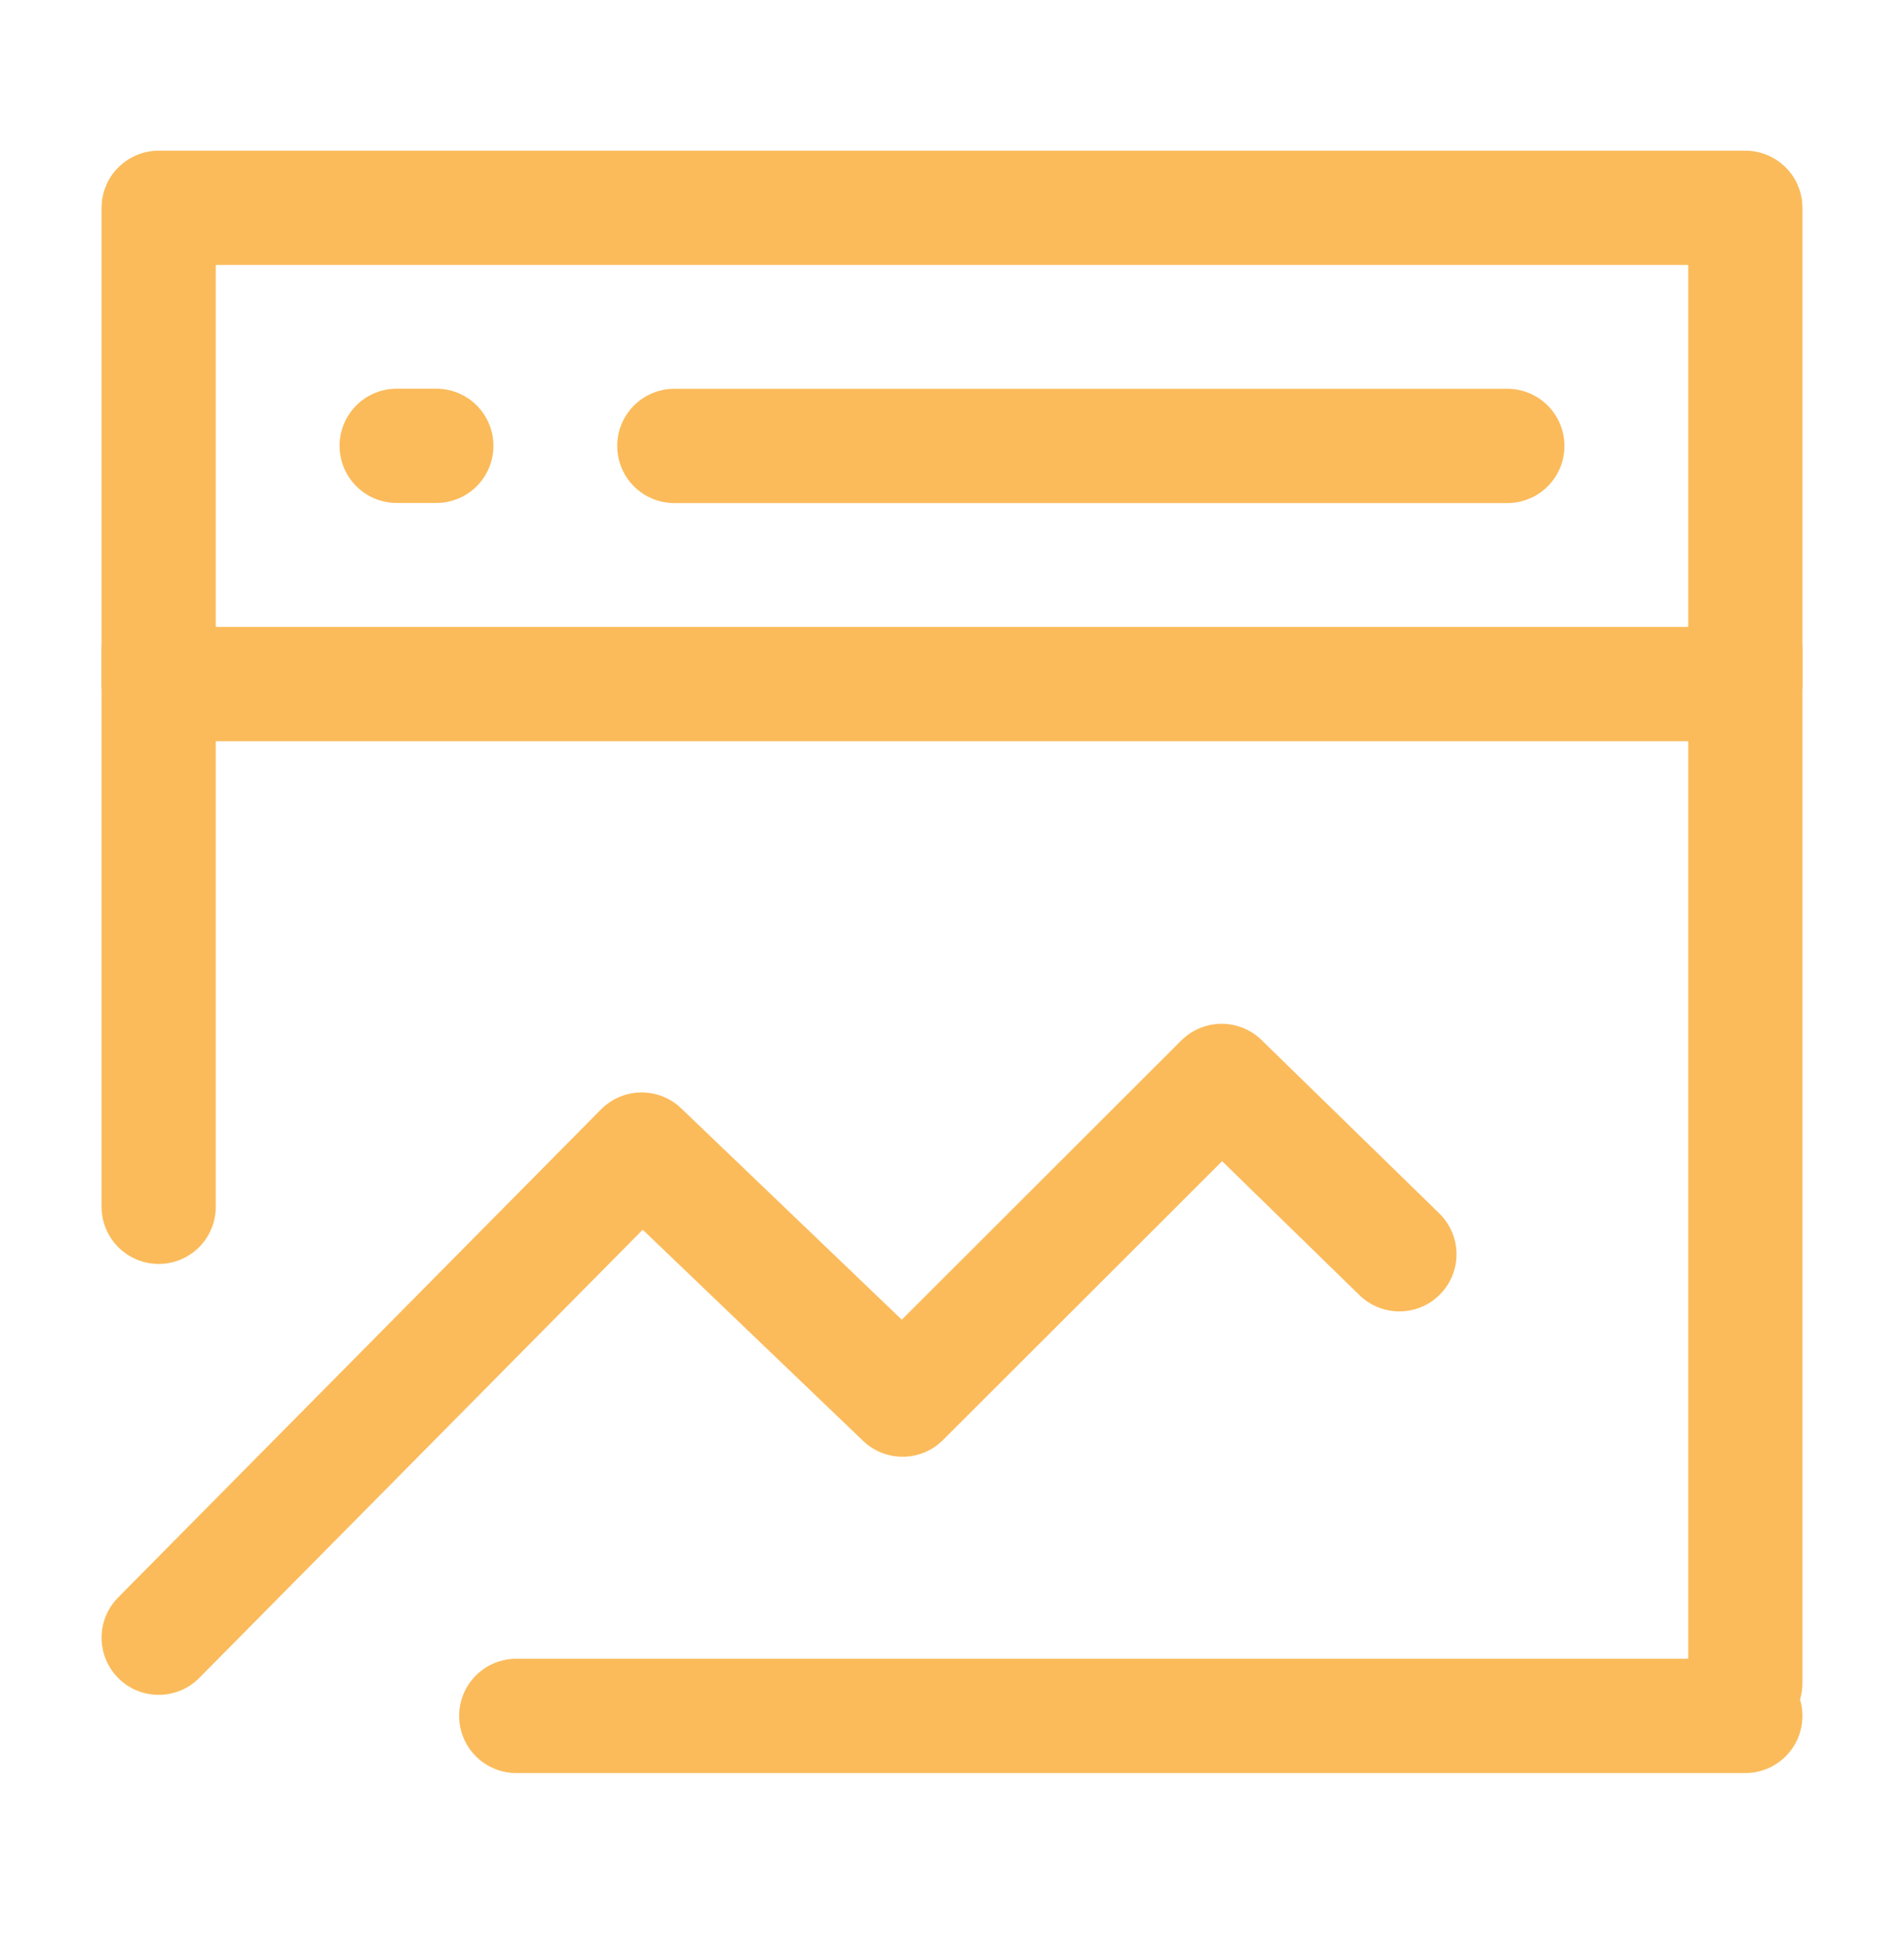 <svg width="50" height="51" viewBox="0 0 50 51" fill="none" xmlns="http://www.w3.org/2000/svg">
<path d="M45.833 5.455H4.167V17.955H45.833V5.455Z" stroke="#FBBB5B" stroke-width="3" stroke-linejoin="round"/>
<path d="M4.167 42.987L16.85 30.174L23.703 36.737L32.081 28.372L36.748 32.922" stroke="#FBBB5B" stroke-width="3" stroke-linecap="round" stroke-linejoin="round"/>
<path d="M45.833 17.093V44.176M4.167 17.093V31.676M13.557 45.039H45.833M17.708 11.705H39.583M10.417 11.702H11.458" stroke="#FBBB5B" stroke-width="3" stroke-linecap="round"/>
</svg>
